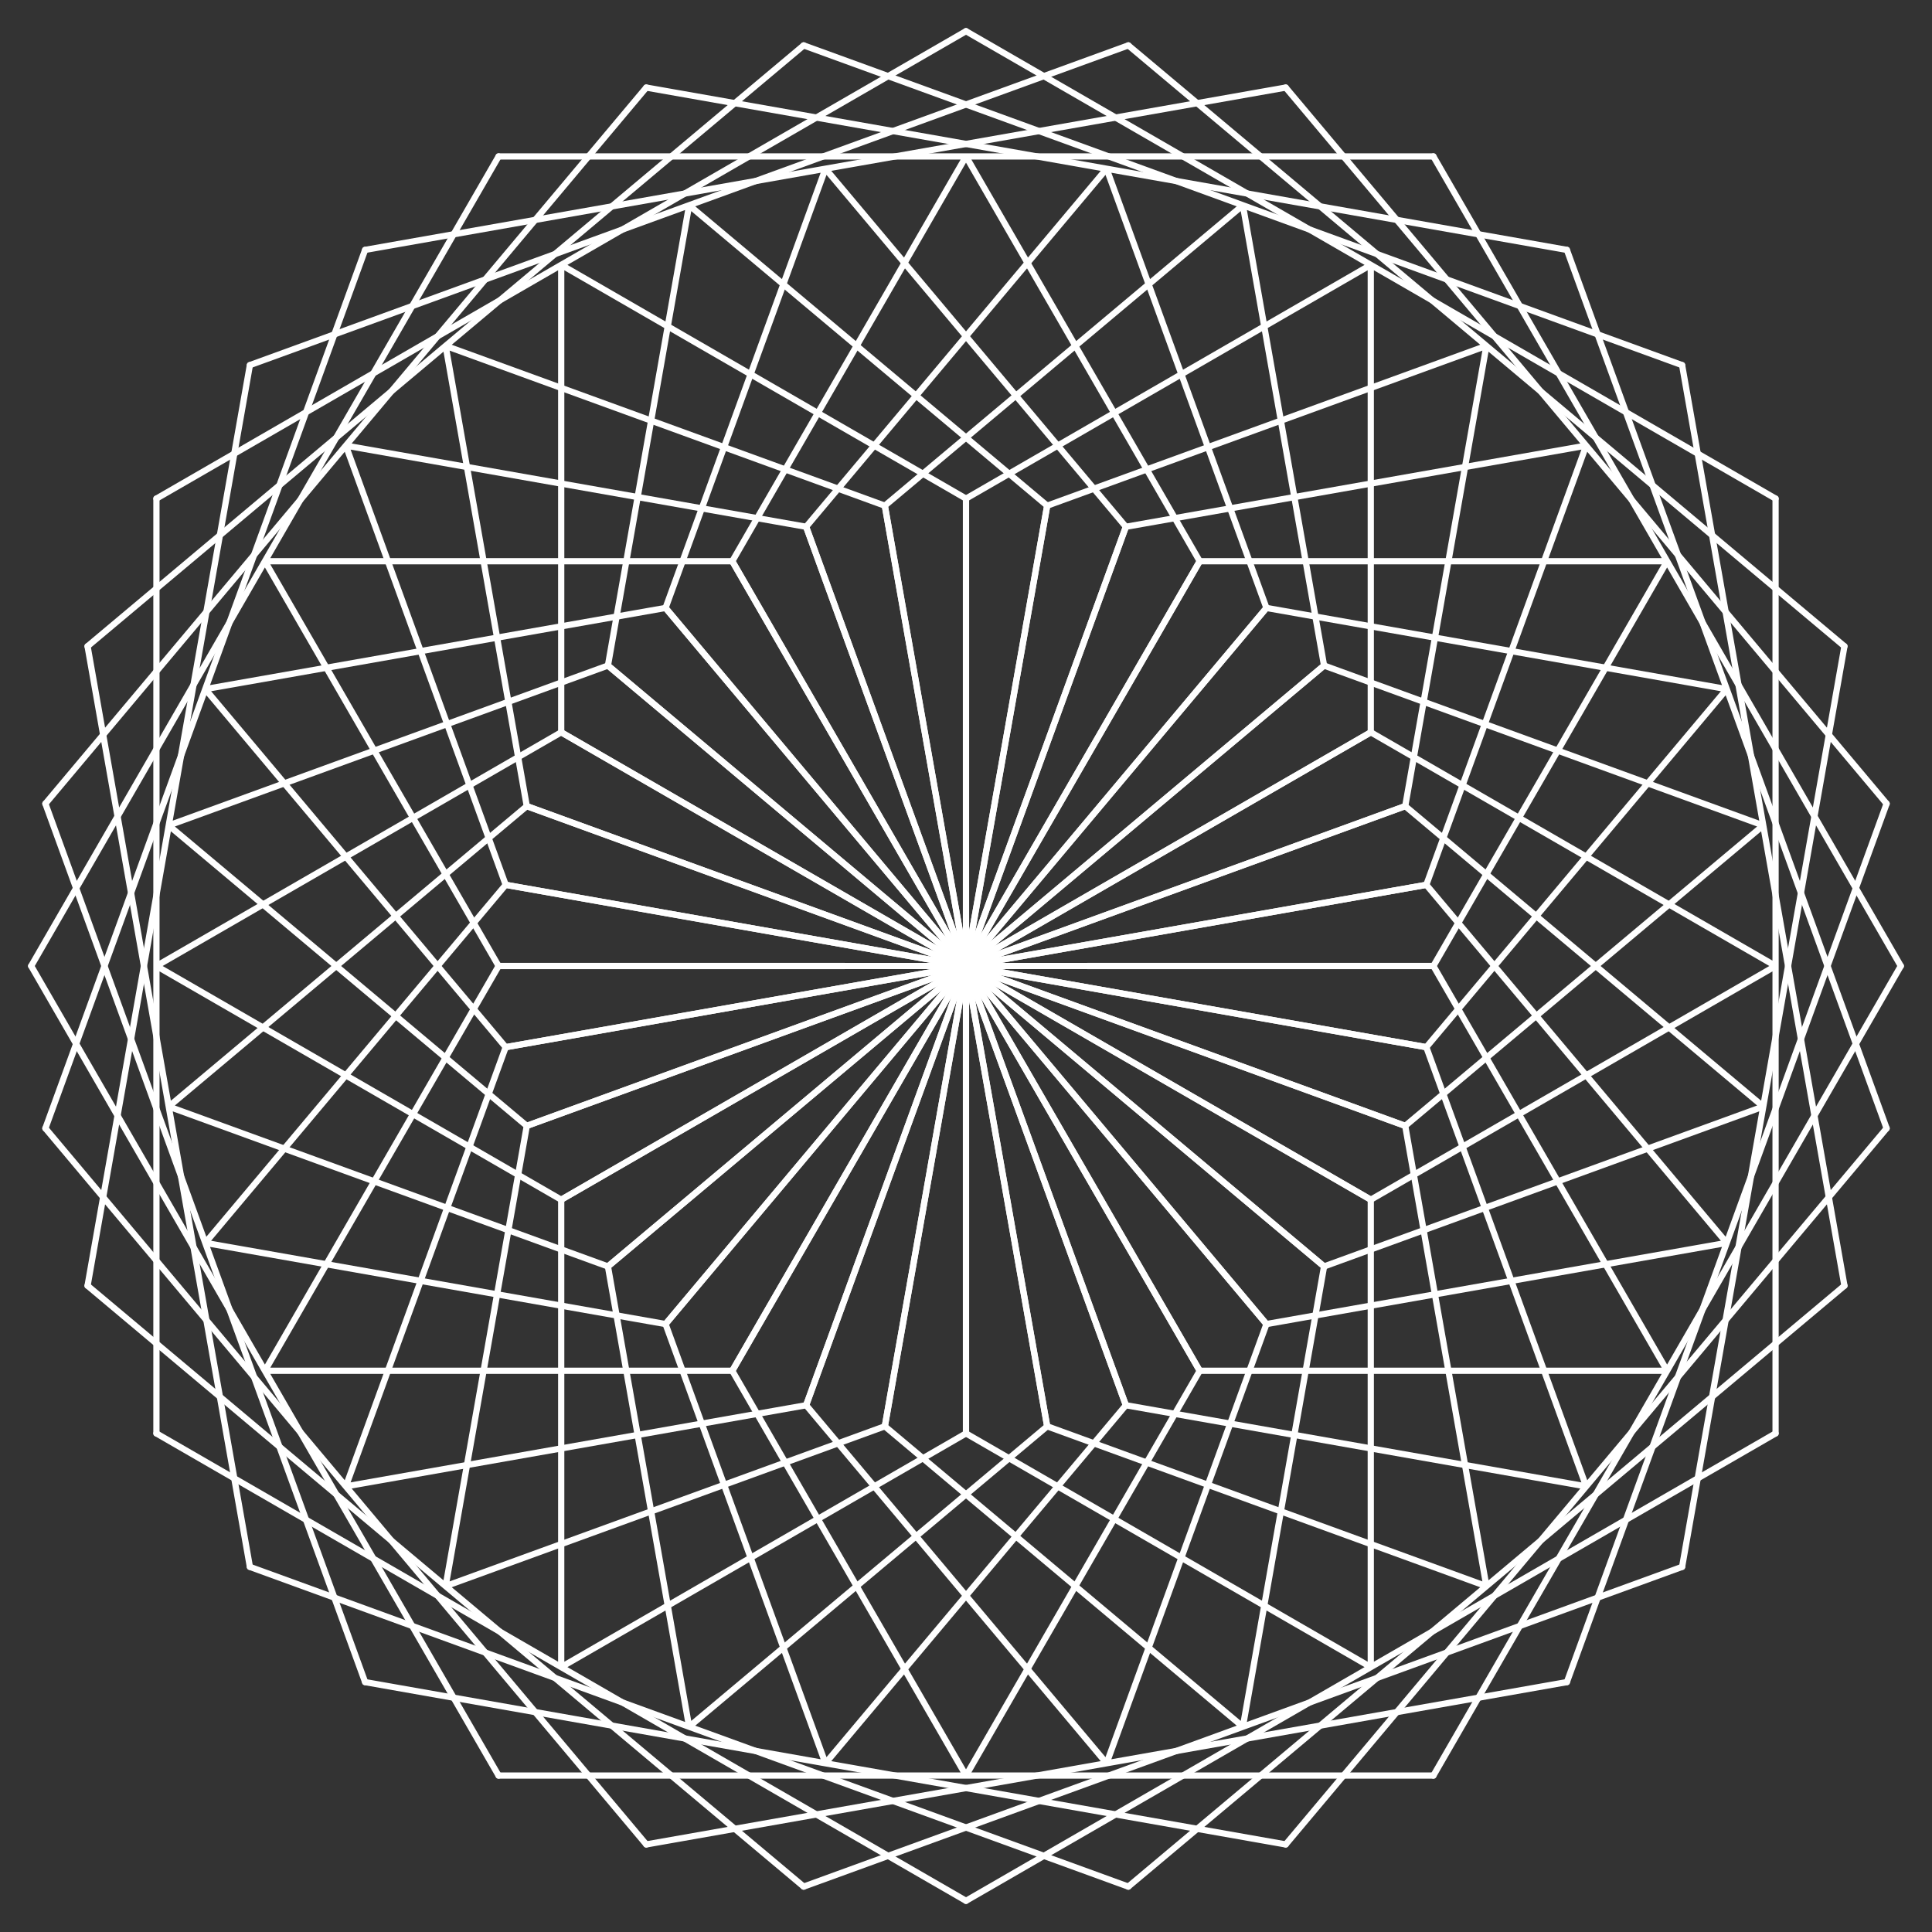 <svg width="100%" height="100%" viewBox="0 0 620 620"
    xmlns="http://www.w3.org/2000/svg"
    xmlns:xlink="http://www.w3.org/1999/xlink">
  
  <rect x="0" y="0" width="620" height="620" fill="#333333" stroke="none"/>
  
  <style type="text/css"><![CDATA[
    .show {display:initial;}
    .hide {display:none;}
    .cl1 {display:none;}
    .cl2 {display:none;}
    .cl3 {display:none;}
    .cl4 {display:initial;}    
    .c0 {stroke:white;}
    .c1 {stroke:white;}
    .c2 {stroke:white;}
    .c3 {stroke:white;}
    .c4 {stroke:white;}
  ]]>
  </style>

  <g transform="translate(10,10)" class="c0" style="fill:none;fill-opacity:0.5;stroke-width:2px;stroke-linecap:round;">
    <animate attributeName="class" values="c4;c3;c2;c1;c0;c1;c2;c3;c4;c4" dur="5s" repeatCount="indefinite"/>
    <g id="s2">
      <path id="s1" d="M150,40.2l300,0M300,40.2l-75,129.9L300,300l75,-129.9l-75,-129.9" />
      <use xlink:href="#s1" transform="rotate(60,300,300)" />
      <use xlink:href="#s1" transform="rotate(120,300,300)" />
      <use xlink:href="#s1" transform="rotate(180,300,300)" />
      <use xlink:href="#s1" transform="rotate(240,300,300)" />
      <use xlink:href="#s1" transform="rotate(300,300,300)" />
    </g>
    <g class="cl1">
      <animate attributeName="class" values="hide;hide;hide;show c1;hide;show c1;hide;hide;hide;hide" dur="5s" repeatCount="indefinite"/>
      <use xlink:href="#s2" transform="rotate(30,300,300)" />
    </g>
    <g class="cl2">
      <animate attributeName="class" values="hide;hide;show c2;hide;hide;hide;show c2;hide;hide;hide" dur="5s" repeatCount="indefinite"/>
      <use xlink:href="#s2" transform="rotate(20,300,300)" />
      <use xlink:href="#s2" transform="rotate(40,300,300)" />
    </g>
    <g class="cl3">
      <animate attributeName="class" values="hide;show c3;hide;hide;hide;hide;hide;show c3;hide;hide" dur="5s" repeatCount="indefinite"/>
      <use xlink:href="#s2" transform="rotate(15,300,300)" />
      <use xlink:href="#s2" transform="rotate(30,300,300)" />
      <use xlink:href="#s2" transform="rotate(45,300,300)" />
    </g>
    <g class="cl4">
      <animate attributeName="class" values="show c4;hide;hide;hide;hide;hide;hide;hide;show c4;show c4" dur="5s" repeatCount="indefinite"/>
      <use xlink:href="#s2" transform="rotate(10,300,300)" />
      <use xlink:href="#s2" transform="rotate(20,300,300)" />
      <use xlink:href="#s2" transform="rotate(30,300,300)" />
      <use xlink:href="#s2" transform="rotate(40,300,300)" />
      <use xlink:href="#s2" transform="rotate(50,300,300)" />
    </g>
  </g>
</svg>

